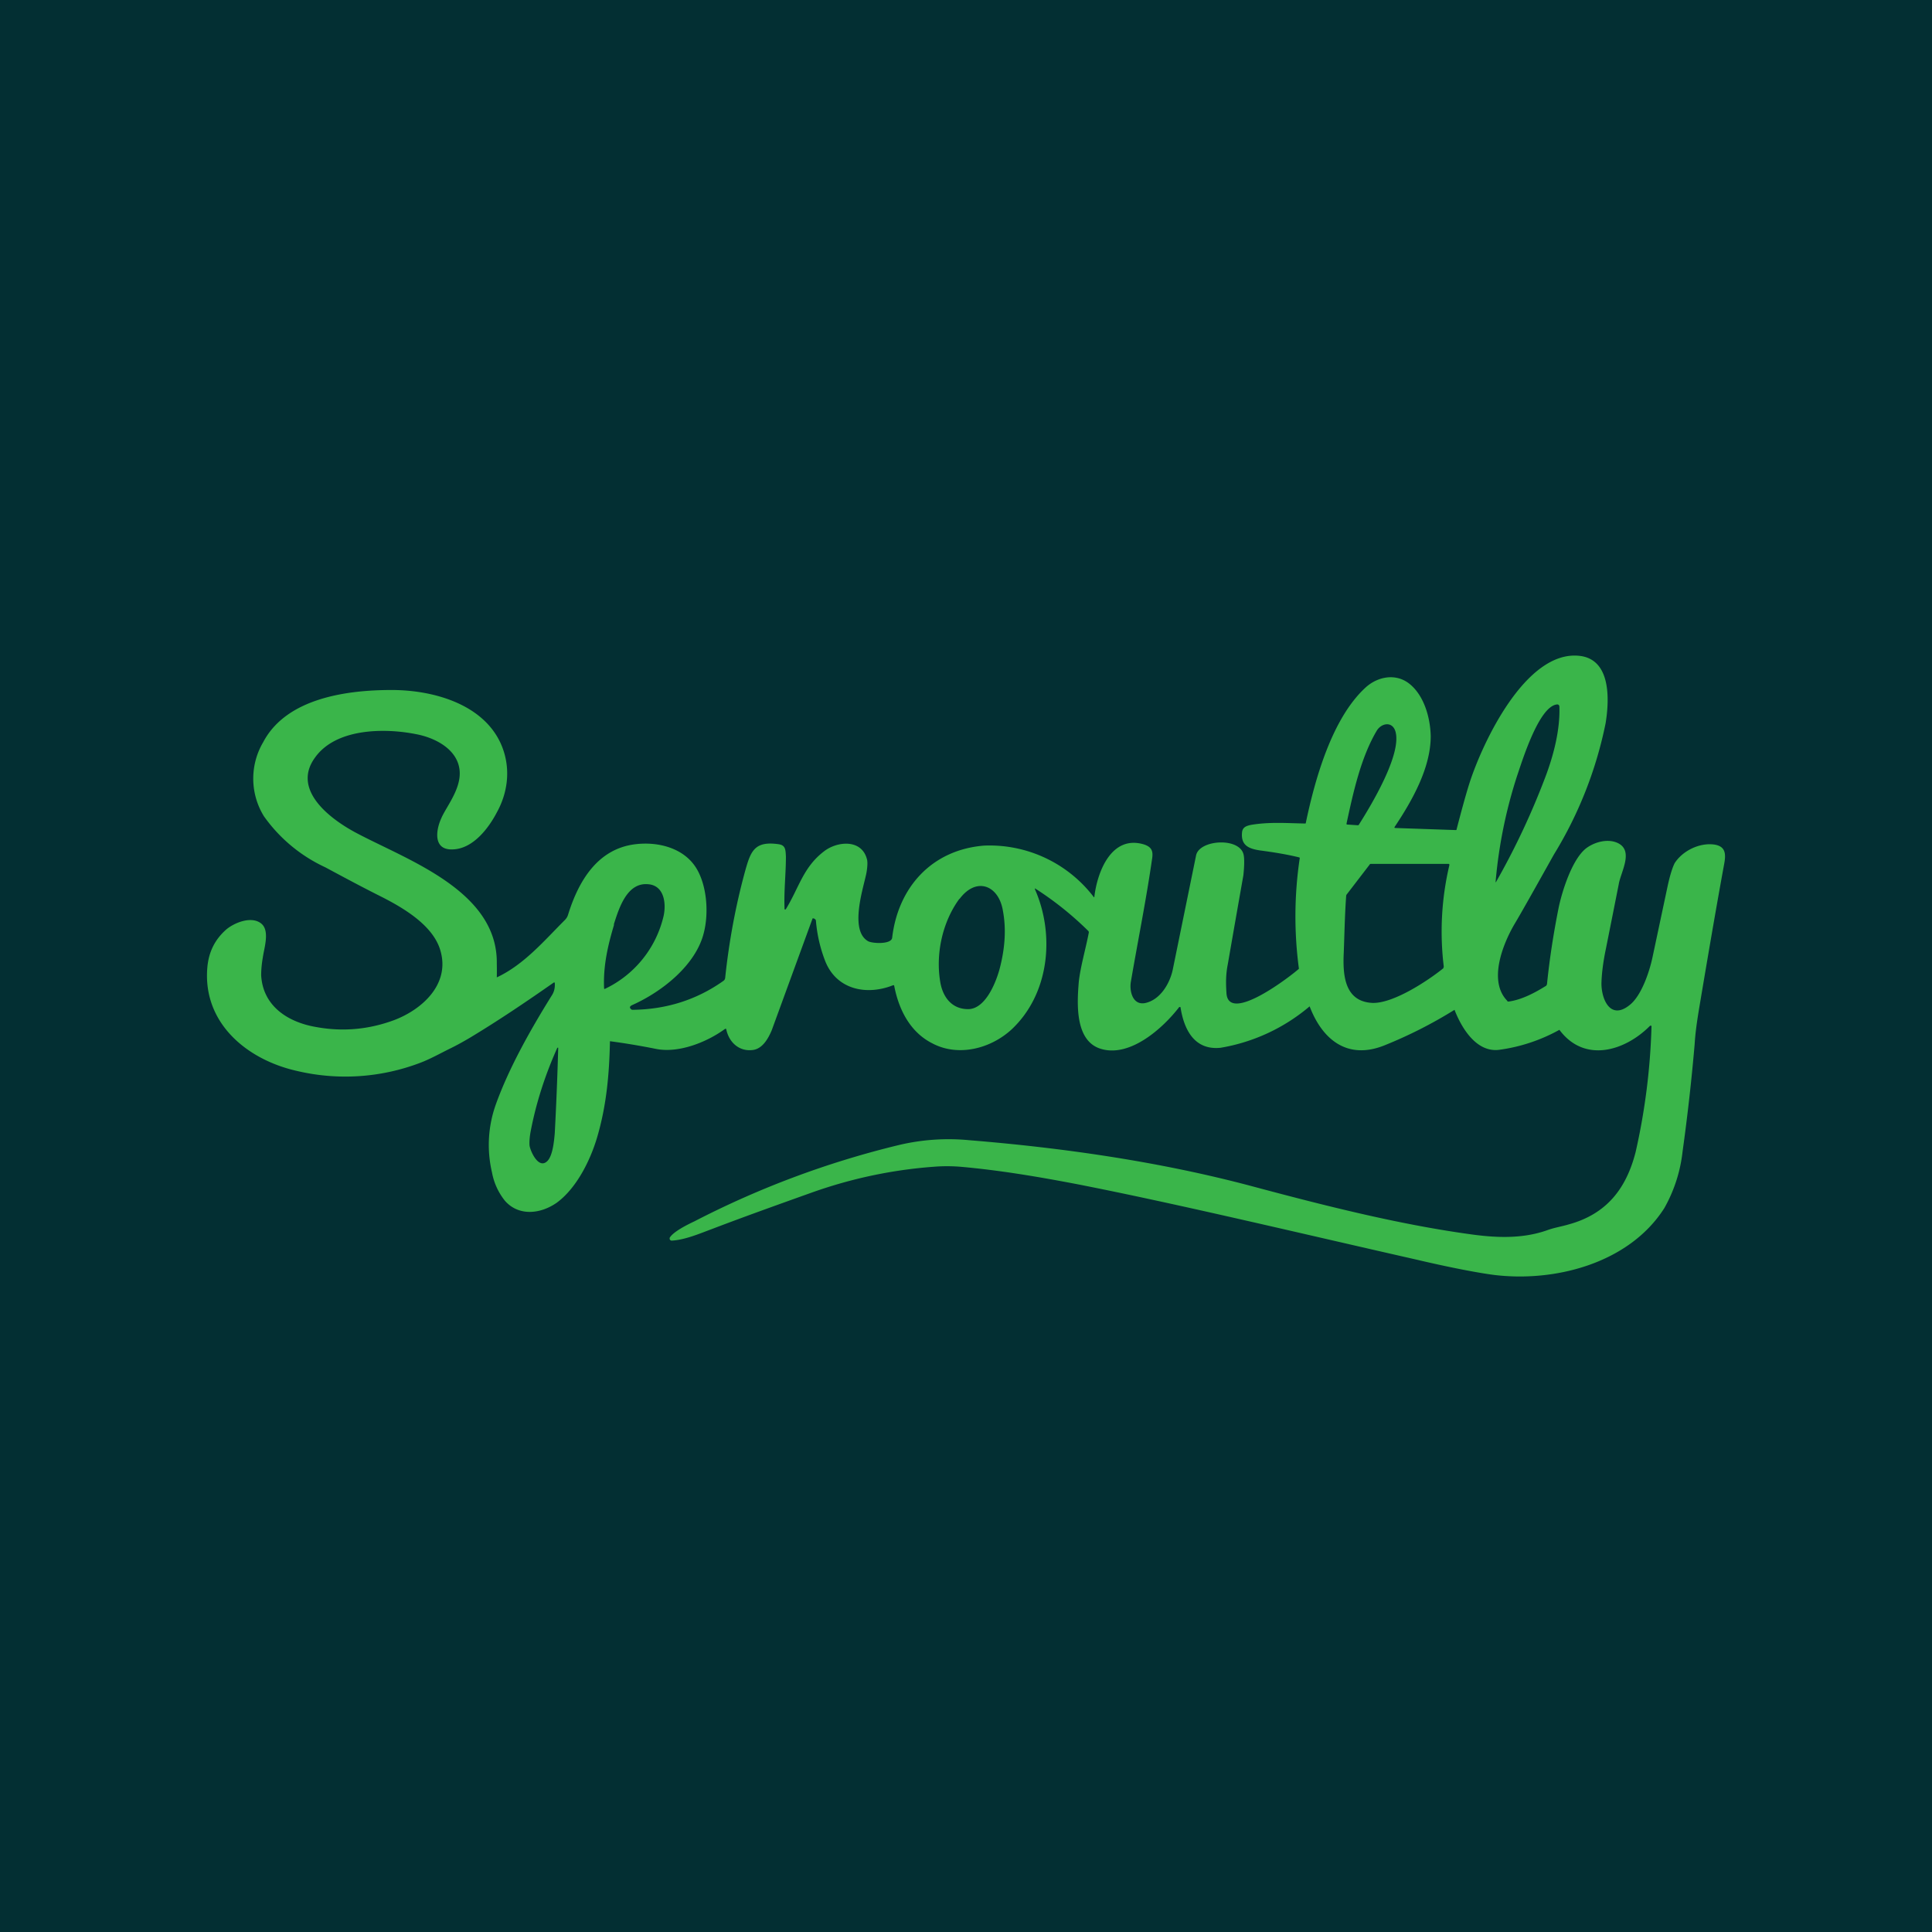 <!-- by TradeStack --><svg width="56" height="56" viewBox="0 0 56 56" xmlns="http://www.w3.org/2000/svg"><path fill="#032F33" d="M0 0h56v56H0z"/><path d="M16.05 28.48c-.8.56-1.6 1.1-2.43 1.6-.17.1-.38.22-.61.33-.28.14-.57.3-.84.4a6.1 6.1 0 0 1-3.57.23c-1.46-.33-2.73-1.4-2.59-3 .04-.45.22-.81.55-1.1.24-.2.72-.39 1-.18.27.2.1.7.06.98-.04.23-.05.4-.05.53.05.89.77 1.36 1.6 1.5.77.14 1.52.07 2.25-.2.82-.31 1.62-1.04 1.35-2-.2-.74-1.07-1.25-1.72-1.58-.54-.27-1.08-.56-1.62-.85a4.49 4.49 0 0 1-1.78-1.48 2.08 2.08 0 0 1-.02-2.15C8.3 20.24 10.04 20 11.35 20c1.2 0 2.62.4 3.15 1.52.31.66.25 1.4-.1 2.03-.24.46-.69 1.05-1.27 1.07-.58.03-.5-.55-.34-.9.11-.26.4-.63.5-1.03.21-.82-.54-1.28-1.23-1.41-.9-.18-2.32-.18-2.93.68-.7.96.5 1.82 1.23 2.2 1.5.79 4.07 1.68 4.04 3.77a8.9 8.9 0 0 1 0 .4c.79-.37 1.37-1.06 1.97-1.66.05-.05.08-.1.1-.17.3-.96.85-1.9 1.95-2.03.66-.08 1.4.11 1.76.69.31.5.37 1.3.22 1.88-.23.93-1.2 1.7-2.07 2.09-.07.03-.09.07-.05.11a.07.07 0 0 0 .05.03c1-.01 1.88-.3 2.64-.84a.12.12 0 0 0 .05-.09c.11-1.04.3-2.08.58-3.1.16-.57.27-.87.97-.77.2.03.2.16.21.36 0 .5-.06 1-.04 1.5a.02.02 0 0 0 .04.02c.38-.62.5-1.21 1.1-1.67.38-.3 1.1-.37 1.25.23.03.1 0 .35-.04.5-.1.44-.45 1.57.07 1.87.12.07.68.1.7-.1.17-1.45 1.14-2.55 2.67-2.67a3.8 3.8 0 0 1 3.18 1.5.02.02 0 0 0 .01-.01c.08-.71.49-1.82 1.45-1.52.23.08.26.21.22.44-.17 1.18-.41 2.36-.61 3.53-.05.27.05.71.43.62.42-.1.69-.55.78-.95l.68-3.33c.1-.46 1.29-.53 1.38 0 .02.1.02.3-.01.58a757.48 757.48 0 0 0-.45 2.57c-.06.3-.06.55-.04.85.06.9 1.88-.51 2.1-.71a11.43 11.43 0 0 1 .02-3.18c.01-.03 0-.05-.02-.05-.37-.09-.75-.15-1.13-.2-.33-.05-.55-.15-.52-.51.01-.16.12-.2.26-.23.53-.09 1.04-.05 1.56-.04.02 0 .03 0 .03-.02.26-1.24.75-3.02 1.73-3.92.35-.32.87-.42 1.26-.12.44.34.62 1 .63 1.53 0 .92-.54 1.87-1.04 2.62-.02.03-.01.04.02.04l1.74.06c.02 0 .03 0 .03-.02.14-.54.26-.98.37-1.33.37-1.16 1.63-3.87 3.19-3.7.92.1.87 1.27.76 1.95a11.7 11.7 0 0 1-1.5 3.81c-.56 1-.94 1.68-1.15 2.03-.33.57-.76 1.64-.2 2.21 0 .02.02.02.04.02.38-.05.77-.26 1.09-.46l.02-.04c.08-.79.2-1.53.34-2.23.1-.47.38-1.37.78-1.7.24-.19.63-.3.92-.17.49.22.1.84.04 1.2a942 942 0 0 1-.37 1.86c-.08.38-.12.7-.13.97-.02.46.24 1.15.83.66.33-.27.56-.95.65-1.38l.44-2.07c.07-.32.14-.53.2-.65.23-.36.72-.6 1.15-.54.32.05.34.26.29.54-.26 1.42-.5 2.84-.74 4.27-.05.31-.1.64-.12.98a59.6 59.6 0 0 1-.35 3.11 4.29 4.29 0 0 1-.53 1.64c-1.02 1.6-3.18 2.16-4.97 1.93-.44-.06-1.2-.2-2.26-.45-3.27-.74-6.94-1.62-9.81-2.18-1.1-.21-2.22-.4-3.35-.5a4.76 4.76 0 0 0-.8 0c-1.2.09-2.37.34-3.5.74-.98.35-1.96.7-2.93 1.07-.35.13-.77.31-1.15.33a.06.06 0 0 1-.06-.05v-.03c.1-.18.53-.39.72-.48a26.42 26.42 0 0 1 5.88-2.2 6.23 6.23 0 0 1 2.09-.15c2.71.22 5.5.62 8.14 1.32 2.09.56 4.25 1.11 6.34 1.4.7.1 1.52.16 2.29-.12.2-.07.4-.1.6-.16 1.1-.3 1.67-1.04 1.94-2.1a18.8 18.8 0 0 0 .46-3.65l-.01-.01h-.03c-.72.73-1.9 1.1-2.63.12a4.97 4.97 0 0 1-1.75.58c-.66.08-1.09-.64-1.29-1.16a13.02 13.02 0 0 1-2.03 1.03c-1.07.43-1.8-.16-2.17-1.13a5.36 5.36 0 0 1-2.58 1.2c-.76.08-1.06-.53-1.16-1.16a.02.02 0 0 0-.03-.02h-.01c-.46.6-1.4 1.45-2.24 1.22-.8-.21-.72-1.35-.67-1.96.05-.44.2-.95.29-1.42 0-.02 0-.03-.02-.05A9.4 9.4 0 0 0 30 25.75a.03.03 0 0 0 0 .03c.58 1.32.42 3.03-.68 4.06-.61.56-1.55.8-2.3.4-.65-.33-.97-.99-1.1-1.66 0-.02-.02-.03-.04-.02-.76.3-1.63.13-1.96-.7a4.17 4.17 0 0 1-.27-1.17.06.06 0 0 0-.03-.05l-.03-.02h-.04v.01l-1.18 3.23c-.1.24-.26.52-.52.57-.4.07-.72-.2-.8-.6a.02.02 0 0 0-.01-.01h-.02c-.53.39-1.36.72-2.02.58a20.76 20.76 0 0 0-1.32-.22c-.02.96-.1 1.86-.37 2.78-.2.68-.6 1.48-1.17 1.9-.47.33-1.1.4-1.5-.05a1.84 1.84 0 0 1-.38-.83 3.48 3.48 0 0 1 .12-1.99c.38-1.05 1-2.15 1.61-3.13.08-.12.1-.24.09-.38h-.02Zm27.92-5.98a13.77 13.77 0 0 0-.62 3.07h.01c.57-1 1.06-2.05 1.46-3.12.22-.6.4-1.3.38-1.96 0-.05-.03-.08-.08-.07-.52.07-1 1.64-1.15 2.08Zm-4.92 1.4.3.02c.02 0 .03 0 .04-.02.36-.57 1.24-2.03 1.06-2.69-.09-.32-.42-.25-.55-.02-.46.78-.68 1.8-.87 2.68 0 .02 0 .03.02.03Zm2.8 4.13a8.38 8.38 0 0 1 .16-2.95c0-.03 0-.04-.03-.04h-2.24c-.01 0-.03 0-.04.02l-.66.86a.08.08 0 0 0-.02.04c-.04.55-.05 1.1-.07 1.64-.03.62 0 1.43.83 1.47.6.02 1.59-.63 2.05-1a.04.04 0 0 0 .01-.04ZM17.8 26.8c-.18.6-.32 1.2-.29 1.85 0 .01.01.02.03.01a3.12 3.12 0 0 0 1.68-2.05c.1-.36.06-.94-.43-.98-.62-.06-.85.7-1 1.17Zm10.01-.75c-.5.68-.7 1.62-.55 2.45.08.41.33.74.78.75.5.02.81-.72.93-1.15.16-.6.2-1.17.1-1.7-.12-.74-.77-1-1.26-.34Zm-11.73 6.8a97.45 97.45 0 0 0 .1-2.48.02.02 0 0 0-.03.01c-.34.76-.6 1.55-.76 2.37-.04.2-.05.35-.04.46.03.17.24.63.47.48.2-.12.24-.62.26-.84Z" fill="#3AB54A"/></svg>